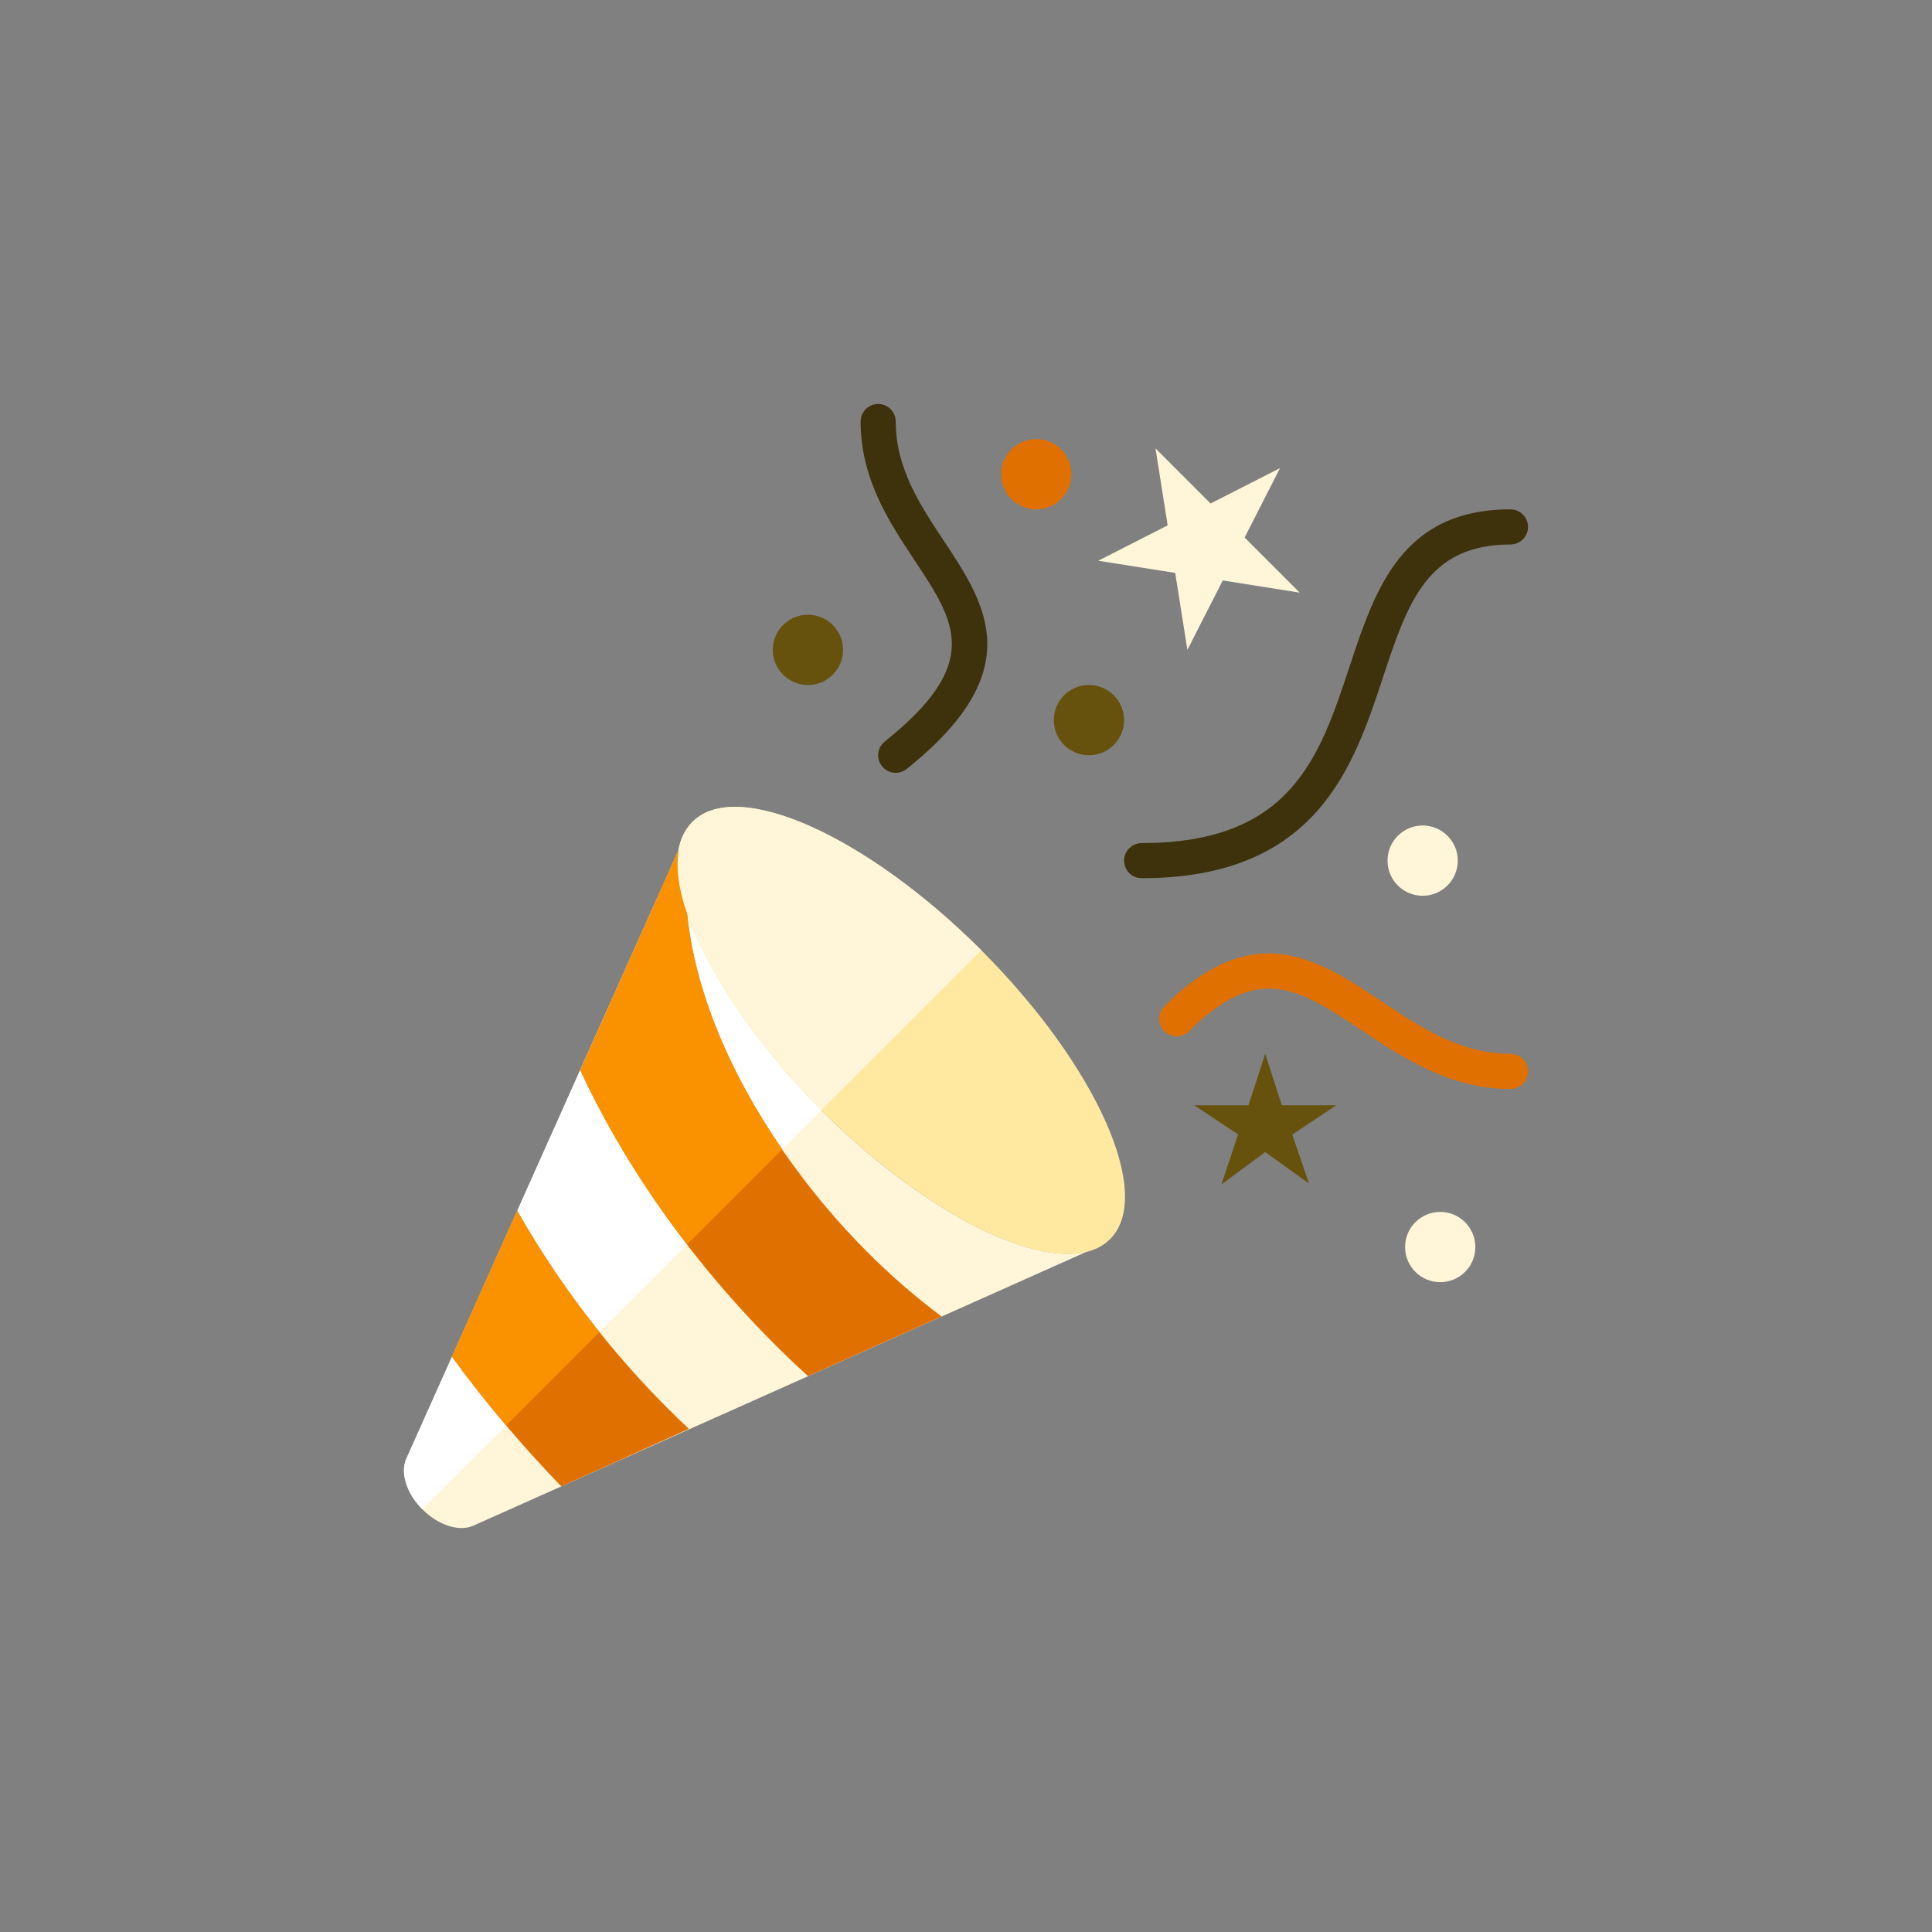 <?xml version="1.0" encoding="iso-8859-1"?>
<!-- Generator: Adobe Illustrator 17.1.0, SVG Export Plug-In . SVG Version: 6.00 Build 0)  -->
<!DOCTYPE svg PUBLIC "-//W3C//DTD SVG 1.0//EN" "http://www.w3.org/TR/2001/REC-SVG-20010904/DTD/svg10.dtd">
<svg version="1.0" xmlns="http://www.w3.org/2000/svg" xmlns:xlink="http://www.w3.org/1999/xlink" x="0px" y="0px" width="110px"
	 height="110px" viewBox="0 0 110 110" style="enable-background:new 0 0 110 110;" xml:space="preserve">
<rect x="0" y="0" width="110" height="110" fill="#808080" stroke="none"/>
<g id="Artboard" style="display:none;">
	<rect x="-559" y="-29" style="display:inline;fill:#808080;" width="1331" height="306"/>
</g>
<g id="R-Multicolor" style="display:none;">
	<circle style="display:inline;fill:#FABC3D;" cx="55" cy="55" r="55"/>
	<g style="display:inline;">
		<g>
			<g>
				<path style="fill:#F0F1F1;" d="M23.138,83.047c0.207-0.462,12.791-28.593,15.514-34.68c-0.702,3.651,3.525,10.256,8.125,14.857
					c5.591,5.591,11.866,8.87,15.116,8.034c-5.634,2.522-34.503,15.411-34.939,15.605c-0.798,0.367-2.002-0.017-2.896-0.92
					C23.155,85.049,22.771,83.845,23.138,83.047z"/>
			</g>
		</g>
		<g>
			<path style="fill:#FFFFFF;" d="M23.138,83.047c0.207-0.462,12.791-28.593,15.514-34.68c-0.701,3.648,3.517,10.244,8.112,14.844
				L24.045,85.928C23.152,85.037,22.773,83.841,23.138,83.047z"/>
		</g>
		<g>
			<g>
				<circle style="fill:#DF2C2C;" cx="46" cy="37" r="2"/>
			</g>
		</g>
		<g>
			<g>
				<circle style="fill:#F37A10;" cx="62" cy="41" r="2"/>
			</g>
		</g>
		<g>
			<g>
				<circle style="fill:#059BBF;" cx="81" cy="49" r="2"/>
			</g>
		</g>
		<g>
			<g>
				<circle style="fill:#FA5655;" cx="82" cy="71" r="2"/>
			</g>
		</g>
		<g>
			<g>
				<circle style="fill:#12B2A0;" cx="59" cy="27" r="2"/>
			</g>
		</g>
		<g>
			<g>
				<polygon style="fill:#FA5655;" points="72.877,26.652 68.925,28.666 65.788,25.529 66.482,29.911 62.529,31.925 66.911,32.619 
					67.605,37 69.619,33.047 74,33.741 70.863,30.605 				"/>
			</g>
		</g>
		<g>
			<g>
				<polygon style="fill:#F37A10;" points="72.035,60 71.082,62.932 68,62.932 70.494,64.588 69.541,67.442 72.035,65.591 
					74.529,67.383 73.576,64.598 76.07,62.932 72.988,62.932 				"/>
			</g>
		</g>
		<g>
			<g>
				<path style="fill:#DF2C2C;" d="M65,50c9.961,0,12.055-6.333,13.737-11.421C80.138,34.345,81.244,31,86,31c0.552,0,1-0.448,1-1
					s-0.448-1-1-1c-6.201,0-7.706,4.551-9.161,8.951C75.13,43.119,73.516,48,65,48c-0.552,0-1,0.448-1,1S64.448,50,65,50z"/>
			</g>
		</g>
		<g>
			<g>
				<path style="fill:#059BBF;" d="M51.625,43.781c7.008-5.607,4.519-9.36,2.112-12.991C52.391,28.761,51,26.663,51,24
					c0-0.552-0.448-1-1-1s-1,0.448-1,1c0,3.266,1.631,5.725,3.07,7.896c2.34,3.528,3.886,5.86-1.695,10.324
					c-0.431,0.345-0.501,0.974-0.156,1.406C50.567,44.059,51.196,44.124,51.625,43.781z"/>
			</g>
		</g>
		<g>
			<g>
				<path style="fill:#12B2A0;" d="M86,62c0.552,0,1-0.448,1-1s-0.448-1-1-1c-2.858,0-5.139-1.521-7.345-2.992
					c-3.562-2.375-7.246-4.832-12.362,0.285c-0.391,0.39-0.391,1.024,0,1.414c0.39,0.391,1.024,0.391,1.414,0
					c3.957-3.956,6.296-2.396,9.838-0.035C79.885,60.232,82.536,62,86,62z"/>
			</g>
		</g>
		<g>
			<g>
				<path style="fill:#DF2C2C;" d="M39.221,81.352c-9.117,4.109,1.86-0.816-7.266,3.274c-2.222-2.305-4.326-4.776-6.222-7.38
					c1.062-2.374,2.356-5.268,3.716-8.307C32.074,73.57,35.412,77.783,39.221,81.352z"/>
			</g>
		</g>
		<g>
			<path style="fill:#FA5655;" d="M34.133,75.84l-5.316,5.317c-1.075-1.266-2.108-2.57-3.084-3.912
				c1.062-2.374,2.356-5.268,3.716-8.307C30.825,71.366,32.401,73.675,34.133,75.84z"/>
		</g>
		<g>
			<path style="fill:#E2E4E5;" d="M46.777,63.223c6.48,6.479,13.889,9.868,16.428,7.325c2.519-2.519-0.767-9.871-7.327-16.44
				c-6.569-6.56-13.919-9.835-16.439-7.327C36.506,49.711,41.398,57.844,46.777,63.223z"/>
		</g>
		<path style="fill:#DF2C2C;" d="M45.322,66.558c-3.574-4.837-5.737-9.946-6.194-14.51c-0.487-1.39-0.674-2.649-0.477-3.679
			l-5.611,12.563c1.406,3.037,3.227,6.089,5.41,9.045c2.272,3.074,4.83,5.892,7.555,8.375l7.602-3.396
			C50.593,72.705,47.736,69.839,45.322,66.558z"/>
		<g>
			<path style="fill:#F0F1F1;" d="M55.871,54.102l-9.107,9.107c-5.374-5.379-10.255-13.501-7.326-16.428
				C41.958,44.275,49.304,47.547,55.871,54.102z"/>
		</g>
		<path style="fill:#FA5655;" d="M38.651,48.369l-5.611,12.563c1.406,3.037,3.227,6.089,5.41,9.045
			c0.219,0.296,0.453,0.578,0.677,0.87l5.413-5.413c-3.102-4.503-4.994-9.18-5.416-13.395C38.64,50.652,38.454,49.396,38.651,48.369
			z"/>
	</g>
</g>
<g id="Multicolor" style="display:none;">
	<g style="display:inline;">
		<g>
			<g>
				<path style="fill:#F0F1F1;" d="M23.138,83.047c0.207-0.462,12.791-28.593,15.514-34.68c-0.702,3.651,3.525,10.256,8.125,14.857
					c5.591,5.591,11.866,8.87,15.116,8.034c-5.634,2.522-34.503,15.411-34.939,15.605c-0.798,0.367-2.002-0.017-2.896-0.92
					C23.155,85.049,22.771,83.845,23.138,83.047z"/>
			</g>
		</g>
		<g>
			<path style="fill:#FFFFFF;" d="M23.138,83.047c0.207-0.462,12.791-28.593,15.514-34.68c-0.701,3.648,3.517,10.244,8.112,14.844
				L24.045,85.928C23.152,85.037,22.773,83.841,23.138,83.047z"/>
		</g>
		<g>
			<g>
				<circle style="fill:#DF2C2C;" cx="46" cy="37" r="2"/>
			</g>
		</g>
		<g>
			<g>
				<circle style="fill:#F37A10;" cx="62" cy="41" r="2"/>
			</g>
		</g>
		<g>
			<g>
				<circle style="fill:#059BBF;" cx="81" cy="49" r="2"/>
			</g>
		</g>
		<g>
			<g>
				<circle style="fill:#FA5655;" cx="82" cy="71" r="2"/>
			</g>
		</g>
		<g>
			<g>
				<circle style="fill:#12B2A0;" cx="59" cy="27" r="2"/>
			</g>
		</g>
		<g>
			<g>
				<polygon style="fill:#FA5655;" points="72.877,26.652 68.925,28.666 65.788,25.529 66.482,29.911 62.529,31.925 66.911,32.619 
					67.605,37 69.619,33.047 74,33.741 70.863,30.605 				"/>
			</g>
		</g>
		<g>
			<g>
				<polygon style="fill:#F37A10;" points="72.035,60 71.082,62.932 68,62.932 70.494,64.588 69.541,67.442 72.035,65.591 
					74.529,67.383 73.576,64.598 76.07,62.932 72.988,62.932 				"/>
			</g>
		</g>
		<g>
			<g>
				<path style="fill:#DF2C2C;" d="M65,50c9.961,0,12.055-6.333,13.737-11.421C80.138,34.345,81.244,31,86,31c0.552,0,1-0.448,1-1
					s-0.448-1-1-1c-6.201,0-7.706,4.551-9.161,8.951C75.13,43.119,73.516,48,65,48c-0.552,0-1,0.448-1,1S64.448,50,65,50z"/>
			</g>
		</g>
		<g>
			<g>
				<path style="fill:#059BBF;" d="M51.625,43.781c7.008-5.607,4.519-9.36,2.112-12.991C52.391,28.761,51,26.663,51,24
					c0-0.552-0.448-1-1-1s-1,0.448-1,1c0,3.266,1.631,5.725,3.07,7.896c2.34,3.528,3.886,5.86-1.695,10.324
					c-0.431,0.345-0.501,0.974-0.156,1.406C50.567,44.059,51.196,44.124,51.625,43.781z"/>
			</g>
		</g>
		<g>
			<g>
				<path style="fill:#12B2A0;" d="M86,62c0.552,0,1-0.448,1-1s-0.448-1-1-1c-2.858,0-5.139-1.521-7.345-2.992
					c-3.562-2.375-7.246-4.832-12.362,0.285c-0.391,0.39-0.391,1.024,0,1.414c0.39,0.391,1.024,0.391,1.414,0
					c3.957-3.956,6.296-2.396,9.838-0.035C79.885,60.232,82.536,62,86,62z"/>
			</g>
		</g>
		<g>
			<g>
				<path style="fill:#DF2C2C;" d="M39.221,81.352c-9.117,4.109,1.86-0.816-7.266,3.274c-2.222-2.305-4.326-4.776-6.222-7.38
					c1.062-2.374,2.356-5.268,3.716-8.307C32.074,73.57,35.412,77.783,39.221,81.352z"/>
			</g>
		</g>
		<g>
			<path style="fill:#FA5655;" d="M34.133,75.84l-5.316,5.317c-1.075-1.266-2.108-2.57-3.084-3.912
				c1.062-2.374,2.356-5.268,3.716-8.307C30.825,71.366,32.401,73.675,34.133,75.84z"/>
		</g>
		<g>
			<path style="fill:#E2E4E5;" d="M46.777,63.223c6.48,6.479,13.889,9.868,16.428,7.325c2.519-2.519-0.767-9.871-7.327-16.44
				c-6.569-6.56-13.919-9.835-16.439-7.327C36.506,49.711,41.398,57.844,46.777,63.223z"/>
		</g>
		<path style="fill:#DF2C2C;" d="M45.322,66.558c-3.574-4.837-5.737-9.946-6.194-14.51c-0.487-1.39-0.674-2.649-0.477-3.679
			l-5.611,12.563c1.406,3.037,3.227,6.089,5.41,9.045c2.272,3.074,4.83,5.892,7.555,8.375l7.602-3.396
			C50.593,72.705,47.736,69.839,45.322,66.558z"/>
		<g>
			<path style="fill:#F0F1F1;" d="M55.871,54.102l-9.107,9.107c-5.374-5.379-10.255-13.501-7.326-16.428
				C41.958,44.275,49.304,47.547,55.871,54.102z"/>
		</g>
		<path style="fill:#FA5655;" d="M38.651,48.369l-5.611,12.563c1.406,3.037,3.227,6.089,5.41,9.045
			c0.219,0.296,0.453,0.578,0.677,0.87l5.413-5.413c-3.102-4.503-4.994-9.18-5.416-13.395C38.64,50.652,38.454,49.396,38.651,48.369
			z"/>
	</g>
</g>
<g id="Blue" style="display:none;">
	<g style="display:inline;">
		<g>
			<g>
				<path style="fill:#E1F5FA;" d="M23.138,83.048c0.207-0.462,12.791-28.594,15.514-34.681c-0.702,3.651,3.525,10.256,8.125,14.857
					c5.591,5.591,11.866,8.87,15.116,8.034c-5.634,2.521-34.503,15.41-34.939,15.605c-0.798,0.366-2.002-0.018-2.896-0.92
					C23.155,85.05,22.772,83.846,23.138,83.048z"/>
			</g>
		</g>
		<g>
			<path style="fill:#FFFFFF;" d="M23.138,83.048c0.207-0.462,12.791-28.593,15.514-34.681c-0.701,3.648,3.517,10.244,8.112,14.844
				L24.045,85.93C23.152,85.037,22.773,83.842,23.138,83.048z"/>
		</g>
		<g>
			<g>
				<circle style="fill:#0F6175;" cx="46" cy="37.001" r="2"/>
			</g>
		</g>
		<g>
			<g>
				<circle style="fill:#0F6175;" cx="62" cy="41.001" r="2"/>
			</g>
		</g>
		<g>
			<g>
				<circle style="fill:#E1F5FA;" cx="81" cy="49.001" r="2"/>
			</g>
		</g>
		<g>
			<g>
				<circle style="fill:#E1F5FA;" cx="82" cy="71.001" r="2"/>
			</g>
		</g>
		<g>
			<g>
				<circle style="fill:#0081A1;" cx="59" cy="27.001" r="2"/>
			</g>
		</g>
		<g>
			<g>
				<polygon style="fill:#E1F5FA;" points="72.877,26.653 68.925,28.667 65.788,25.53 66.482,29.912 62.529,31.926 66.911,32.619 
					67.605,37.001 69.619,33.049 74,33.742 70.863,30.606 				"/>
			</g>
		</g>
		<g>
			<g>
				<polygon style="fill:#0F6175;" points="72.035,60.001 71.083,62.933 68,62.933 70.494,64.589 69.541,67.443 72.035,65.592 
					74.529,67.385 73.576,64.599 76.07,62.933 72.987,62.933 				"/>
			</g>
		</g>
		<g>
			<g>
				<path style="fill:#0C333D;" d="M65,50.001c9.961,0,12.055-6.333,13.737-11.421c1.4-4.234,2.506-7.579,7.263-7.579
					c0.552,0,1-0.448,1-1s-0.448-1-1-1c-6.201,0-7.706,4.551-9.162,8.951C75.129,43.12,73.516,48.001,65,48.001
					c-0.552,0-1,0.448-1,1S64.448,50.001,65,50.001z"/>
			</g>
		</g>
		<g>
			<g>
				<path style="fill:#0C333D;" d="M51.625,43.781c7.008-5.606,4.519-9.359,2.112-12.99C52.391,28.762,51,26.664,51,24.001
					c0-0.552-0.448-1-1-1s-1,0.448-1,1c0,3.267,1.631,5.726,3.07,7.896c2.34,3.528,3.886,5.859-1.695,10.324
					c-0.431,0.345-0.501,0.974-0.156,1.405C50.566,44.06,51.196,44.125,51.625,43.781z"/>
			</g>
		</g>
		<g>
			<g>
				<path style="fill:#0081A1;" d="M86,62.001c0.552,0,1-0.448,1-1s-0.448-1-1-1c-2.858,0-5.139-1.521-7.345-2.991
					c-3.562-2.375-7.246-4.832-12.362,0.284c-0.39,0.391-0.39,1.023,0,1.414c0.391,0.391,1.024,0.391,1.414,0
					c3.957-3.956,6.297-2.396,9.839-0.035C79.885,60.232,82.536,62.001,86,62.001z"/>
			</g>
		</g>
		<g>
			<g>
				<path style="fill:#0081A1;" d="M39.221,81.353c-9.117,4.109,1.859-0.815-7.266,3.274c-2.222-2.307-4.326-4.776-6.222-7.381
					c1.062-2.375,2.356-5.268,3.716-8.307C32.074,73.571,35.412,77.785,39.221,81.353z"/>
			</g>
		</g>
		<g>
			<path style="fill:#009FC7;" d="M34.133,75.841l-5.316,5.317c-1.075-1.267-2.108-2.57-3.084-3.912
				c1.062-2.375,2.356-5.269,3.716-8.307C30.825,71.367,32.4,73.676,34.133,75.841z"/>
		</g>
		<g>
			<path style="fill:#BBE7F2;" d="M46.777,63.224c6.48,6.479,13.889,9.868,16.428,7.325c2.519-2.519-0.767-9.87-7.327-16.439
				c-6.569-6.56-13.918-9.834-16.439-7.327C36.506,49.712,41.398,57.846,46.777,63.224z"/>
		</g>
		<path style="fill:#0081A1;" d="M45.322,66.559c-3.574-4.837-5.737-9.945-6.194-14.51c-0.487-1.39-0.674-2.649-0.476-3.679
			l-5.611,12.562c1.406,3.037,3.227,6.089,5.41,9.045c2.273,3.074,4.83,5.893,7.555,8.375l7.602-3.396
			C50.593,72.706,47.736,69.84,45.322,66.559z"/>
		<g>
			<path style="fill:#E1F5FA;" d="M55.871,54.104l-9.107,9.107c-5.374-5.379-10.255-13.502-7.326-16.429
				C41.958,44.275,49.304,47.548,55.871,54.104z"/>
		</g>
		<path style="fill:#009FC7;" d="M38.651,48.37l-5.611,12.562c1.406,3.037,3.227,6.089,5.41,9.045
			c0.219,0.296,0.453,0.578,0.677,0.87l5.413-5.413c-3.102-4.502-4.994-9.181-5.416-13.394C38.64,50.653,38.454,49.398,38.651,48.37
			z"/>
	</g>
</g>
<g id="R-Blue" style="display:none;">
	<circle style="display:inline;fill:#81D2EB;" cx="55.125" cy="55" r="55"/>
	<g style="display:inline;">
		<g>
			<g>
				<path style="fill:#E1F5FA;" d="M23.263,83.047c0.207-0.462,12.791-28.594,15.514-34.681c-0.702,3.651,3.525,10.256,8.125,14.857
					c5.591,5.591,11.866,8.87,15.116,8.034c-5.634,2.521-34.503,15.41-34.939,15.605c-0.798,0.366-2.002-0.018-2.896-0.92
					C23.28,85.049,22.897,83.845,23.263,83.047z"/>
			</g>
		</g>
		<g>
			<path style="fill:#FFFFFF;" d="M23.263,83.047c0.207-0.462,12.791-28.593,15.514-34.681c-0.701,3.648,3.517,10.244,8.112,14.844
				L24.171,85.929C23.278,85.036,22.899,83.841,23.263,83.047z"/>
		</g>
		<g>
			<g>
				<circle style="fill:#0F6175;" cx="46.125" cy="37" r="2"/>
			</g>
		</g>
		<g>
			<g>
				<circle style="fill:#0F6175;" cx="62.125" cy="41" r="2"/>
			</g>
		</g>
		<g>
			<g>
				<circle style="fill:#E1F5FA;" cx="81.125" cy="49" r="2"/>
			</g>
		</g>
		<g>
			<g>
				<circle style="fill:#E1F5FA;" cx="82.125" cy="71" r="2"/>
			</g>
		</g>
		<g>
			<g>
				<circle style="fill:#0081A1;" cx="59.125" cy="27" r="2"/>
			</g>
		</g>
		<g>
			<g>
				<polygon style="fill:#E1F5FA;" points="73.003,26.652 69.05,28.666 65.913,25.529 66.607,29.911 62.655,31.925 67.036,32.618 
					67.73,37 69.744,33.048 74.125,33.741 70.989,30.604 				"/>
			</g>
		</g>
		<g>
			<g>
				<polygon style="fill:#0F6175;" points="72.16,60 71.208,62.932 68.125,62.932 70.619,64.588 69.666,67.442 72.16,65.591 
					74.654,67.384 73.702,64.598 76.196,62.932 73.113,62.932 				"/>
			</g>
		</g>
		<g>
			<g>
				<path style="fill:#0C333D;" d="M65.125,50c9.961,0,12.055-6.333,13.737-11.421c1.4-4.234,2.506-7.579,7.263-7.579
					c0.552,0,1-0.448,1-1s-0.448-1-1-1c-6.201,0-7.707,4.551-9.162,8.951C75.255,43.119,73.641,48,65.125,48c-0.552,0-1,0.448-1,1
					S64.573,50,65.125,50z"/>
			</g>
		</g>
		<g>
			<g>
				<path style="fill:#0C333D;" d="M51.75,43.78c7.008-5.606,4.519-9.359,2.112-12.99c-1.346-2.029-2.737-4.127-2.737-6.79
					c0-0.552-0.448-1-1-1s-1,0.448-1,1c0,3.267,1.631,5.726,3.07,7.896c2.34,3.528,3.886,5.859-1.695,10.324
					c-0.431,0.345-0.501,0.974-0.156,1.405C50.692,44.059,51.322,44.124,51.75,43.78z"/>
			</g>
		</g>
		<g>
			<g>
				<path style="fill:#0081A1;" d="M86.125,62c0.552,0,1-0.448,1-1s-0.448-1-1-1c-2.858,0-5.139-1.521-7.345-2.991
					c-3.562-2.375-7.246-4.832-12.362,0.284c-0.39,0.391-0.39,1.023,0,1.414c0.391,0.391,1.024,0.391,1.414,0
					c3.957-3.956,6.297-2.396,9.839-0.035C80.01,60.231,82.662,62,86.125,62z"/>
			</g>
		</g>
		<g>
			<g>
				<path style="fill:#0081A1;" d="M39.346,81.352c-9.117,4.109,1.859-0.815-7.266,3.274c-2.222-2.307-4.326-4.776-6.222-7.381
					c1.062-2.375,2.356-5.268,3.716-8.307C32.199,73.57,35.537,77.784,39.346,81.352z"/>
			</g>
		</g>
		<g>
			<path style="fill:#009FC7;" d="M34.259,75.84l-5.316,5.317c-1.075-1.267-2.108-2.57-3.084-3.912
				c1.062-2.375,2.356-5.269,3.716-8.307C30.95,71.366,32.526,73.675,34.259,75.84z"/>
		</g>
		<g>
			<path style="fill:#BBE7F2;" d="M46.902,63.223c6.48,6.479,13.889,9.868,16.428,7.325c2.52-2.519-0.767-9.87-7.327-16.439
				c-6.569-6.56-13.918-9.834-16.439-7.327C36.632,49.711,41.523,57.845,46.902,63.223z"/>
		</g>
		<path style="fill:#0081A1;" d="M45.447,66.558c-3.574-4.837-5.737-9.945-6.194-14.51c-0.487-1.39-0.674-2.649-0.476-3.679
			l-5.611,12.562c1.406,3.037,3.227,6.089,5.41,9.045c2.273,3.074,4.83,5.893,7.555,8.375l7.602-3.396
			C50.719,72.705,47.861,69.839,45.447,66.558z"/>
		<g>
			<path style="fill:#E1F5FA;" d="M55.997,54.103l-9.107,9.107c-5.374-5.379-10.255-13.502-7.326-16.429
				C42.083,44.274,49.429,47.547,55.997,54.103z"/>
		</g>
		<path style="fill:#009FC7;" d="M38.777,48.369l-5.611,12.562c1.406,3.037,3.227,6.089,5.41,9.045
			c0.219,0.296,0.453,0.578,0.677,0.87l5.413-5.413c-3.102-4.502-4.994-9.181-5.416-13.395
			C38.766,50.652,38.58,49.396,38.777,48.369z"/>
	</g>
</g>
<g id="Green" style="display:none;">
	<g style="display:inline;">
		<g>
			<g>
				<path style="fill:#D7FCF9;" d="M23.138,83.048c0.207-0.462,12.791-28.594,15.514-34.681c-0.702,3.651,3.525,10.256,8.125,14.857
					c5.591,5.591,11.866,8.87,15.116,8.034c-5.634,2.522-34.503,15.41-34.939,15.605c-0.798,0.366-2.002-0.018-2.896-0.92
					C23.155,85.05,22.772,83.846,23.138,83.048z"/>
			</g>
		</g>
		<g>
			<path style="fill:#FFFFFF;" d="M23.138,83.048c0.207-0.462,12.791-28.593,15.514-34.681c-0.701,3.648,3.517,10.244,8.112,14.844
				L24.045,85.93C23.152,85.037,22.773,83.842,23.138,83.048z"/>
		</g>
		<g>
			<g>
				<circle style="fill:#14635B;" cx="46" cy="37.001" r="2"/>
			</g>
		</g>
		<g>
			<g>
				<circle style="fill:#14635B;" cx="62" cy="41.001" r="2"/>
			</g>
		</g>
		<g>
			<g>
				<circle style="fill:#D7FCF9;" cx="81" cy="49.001" r="2"/>
			</g>
		</g>
		<g>
			<g>
				<circle style="fill:#D7FCF9;" cx="82" cy="71.001" r="2"/>
			</g>
		</g>
		<g>
			<g>
				<circle style="fill:#009687;" cx="59" cy="27.001" r="2"/>
			</g>
		</g>
		<g>
			<g>
				<polygon style="fill:#D7FCF9;" points="72.877,26.653 68.925,28.667 65.788,25.53 66.482,29.912 62.529,31.926 66.911,32.619 
					67.605,37.001 69.619,33.049 74,33.742 70.863,30.606 				"/>
			</g>
		</g>
		<g>
			<g>
				<polygon style="fill:#14635B;" points="72.035,60.001 71.083,62.933 68,62.933 70.494,64.589 69.541,67.443 72.035,65.592 
					74.529,67.385 73.576,64.599 76.07,62.933 72.987,62.933 				"/>
			</g>
		</g>
		<g>
			<g>
				<path style="fill:#0A3631;" d="M65,50.001c9.961,0,12.055-6.333,13.737-11.421c1.4-4.234,2.506-7.579,7.263-7.579
					c0.552,0,1-0.448,1-1s-0.448-1-1-1c-6.201,0-7.706,4.551-9.162,8.951C75.129,43.12,73.516,48.001,65,48.001
					c-0.552,0-1,0.448-1,1S64.448,50.001,65,50.001z"/>
			</g>
		</g>
		<g>
			<g>
				<path style="fill:#0A3631;" d="M51.625,43.781c7.008-5.606,4.519-9.359,2.112-12.99C52.391,28.762,51,26.664,51,24.001
					c0-0.552-0.448-1-1-1s-1,0.448-1,1c0,3.267,1.631,5.726,3.07,7.896c2.34,3.528,3.886,5.859-1.695,10.324
					c-0.431,0.345-0.501,0.974-0.156,1.405C50.566,44.06,51.196,44.125,51.625,43.781z"/>
			</g>
		</g>
		<g>
			<g>
				<path style="fill:#009687;" d="M86,62.001c0.552,0,1-0.448,1-1s-0.448-1-1-1c-2.858,0-5.139-1.52-7.345-2.991
					c-3.562-2.375-7.246-4.832-12.362,0.284c-0.39,0.391-0.39,1.023,0,1.414c0.391,0.391,1.024,0.391,1.414,0
					c3.957-3.956,6.297-2.396,9.839-0.035C79.885,60.232,82.536,62.001,86,62.001z"/>
			</g>
		</g>
		<g>
			<g>
				<path style="fill:#009687;" d="M39.221,81.353c-9.117,4.109,1.859-0.815-7.266,3.274c-2.222-2.307-4.326-4.776-6.222-7.381
					c1.062-2.375,2.356-5.268,3.716-8.307C32.074,73.571,35.412,77.785,39.221,81.353z"/>
			</g>
		</g>
		<g>
			<path style="fill:#00B8A5;" d="M34.133,75.841l-5.316,5.317c-1.075-1.267-2.108-2.57-3.084-3.912
				c1.062-2.375,2.356-5.269,3.716-8.307C30.825,71.367,32.4,73.676,34.133,75.841z"/>
		</g>
		<g>
			<path style="fill:#AAF0E9;" d="M46.777,63.224c6.48,6.479,13.889,9.868,16.428,7.325c2.519-2.519-0.767-9.87-7.327-16.44
				c-6.569-6.56-13.918-9.834-16.439-7.327C36.506,49.712,41.398,57.846,46.777,63.224z"/>
		</g>
		<path style="fill:#009687;" d="M45.322,66.559c-3.574-4.837-5.737-9.945-6.194-14.51c-0.487-1.39-0.674-2.649-0.476-3.679
			l-5.611,12.562c1.406,3.037,3.227,6.089,5.41,9.045c2.273,3.074,4.83,5.893,7.555,8.375l7.602-3.397
			C50.593,72.706,47.736,69.84,45.322,66.559z"/>
		<g>
			<path style="fill:#D7FCF9;" d="M55.871,54.104l-9.107,9.107c-5.374-5.379-10.255-13.502-7.326-16.429
				C41.958,44.275,49.304,47.548,55.871,54.104z"/>
		</g>
		<path style="fill:#00B8A5;" d="M38.651,48.37l-5.611,12.562c1.406,3.037,3.227,6.089,5.41,9.045
			c0.219,0.296,0.453,0.578,0.677,0.87l5.413-5.413c-3.102-4.502-4.994-9.181-5.416-13.395C38.64,50.653,38.454,49.397,38.651,48.37
			z"/>
	</g>
</g>
<g id="R-Green" style="display:none;">
	<circle style="display:inline;fill:#77E0C4;" cx="55.125" cy="55" r="55"/>
	<g style="display:inline;">
		<g>
			<g>
				<path style="fill:#D7FCF9;" d="M23.263,83.047c0.207-0.462,12.791-28.594,15.514-34.681c-0.702,3.651,3.525,10.256,8.125,14.856
					c5.591,5.591,11.866,8.87,15.116,8.034c-5.634,2.522-34.503,15.41-34.939,15.605c-0.798,0.366-2.002-0.018-2.896-0.92
					C23.28,85.049,22.897,83.845,23.263,83.047z"/>
			</g>
		</g>
		<g>
			<path style="fill:#FFFFFF;" d="M23.263,83.047c0.207-0.462,12.791-28.593,15.514-34.681c-0.701,3.647,3.517,10.244,8.112,14.844
				L24.171,85.929C23.278,85.036,22.899,83.841,23.263,83.047z"/>
		</g>
		<g>
			<g>
				<circle style="fill:#14635B;" cx="46.125" cy="37" r="2"/>
			</g>
		</g>
		<g>
			<g>
				<circle style="fill:#14635B;" cx="62.125" cy="41" r="2"/>
			</g>
		</g>
		<g>
			<g>
				<circle style="fill:#D7FCF9;" cx="81.125" cy="49" r="2"/>
			</g>
		</g>
		<g>
			<g>
				<circle style="fill:#D7FCF9;" cx="82.125" cy="71" r="2"/>
			</g>
		</g>
		<g>
			<g>
				<circle style="fill:#009687;" cx="59.125" cy="27" r="2"/>
			</g>
		</g>
		<g>
			<g>
				<polygon style="fill:#D7FCF9;" points="73.003,26.652 69.05,28.666 65.913,25.529 66.607,29.911 62.655,31.925 67.036,32.618 
					67.73,37 69.744,33.048 74.126,33.741 70.989,30.604 				"/>
			</g>
		</g>
		<g>
			<g>
				<polygon style="fill:#14635B;" points="72.16,60 71.208,62.932 68.126,62.932 70.619,64.588 69.666,67.442 72.16,65.591 
					74.654,67.384 73.702,64.598 76.196,62.932 73.113,62.932 				"/>
			</g>
		</g>
		<g>
			<g>
				<path style="fill:#0A3631;" d="M65.126,50c9.961,0,12.055-6.333,13.737-11.421c1.4-4.234,2.506-7.579,7.263-7.579
					c0.552,0,1-0.448,1-1s-0.448-1-1-1c-6.201,0-7.707,4.551-9.162,8.951C75.255,43.119,73.641,48,65.126,48c-0.552,0-1,0.448-1,1
					S64.573,50,65.126,50z"/>
			</g>
		</g>
		<g>
			<g>
				<path style="fill:#0A3631;" d="M51.75,43.78c7.008-5.606,4.519-9.359,2.112-12.99c-1.346-2.029-2.737-4.127-2.737-6.79
					c0-0.552-0.448-1-1-1s-1,0.448-1,1c0,3.267,1.631,5.726,3.07,7.896c2.34,3.528,3.886,5.859-1.695,10.324
					c-0.431,0.345-0.501,0.974-0.156,1.405C50.692,44.059,51.322,44.124,51.75,43.78z"/>
			</g>
		</g>
		<g>
			<g>
				<path style="fill:#009687;" d="M86.126,62c0.552,0,1-0.448,1-1s-0.448-1-1-1c-2.858,0-5.139-1.521-7.345-2.991
					c-3.562-2.375-7.246-4.832-12.362,0.284c-0.39,0.391-0.39,1.023,0,1.414c0.391,0.391,1.024,0.391,1.414,0
					c3.957-3.956,6.297-2.396,9.839-0.035C80.01,60.231,82.662,62,86.126,62z"/>
			</g>
		</g>
		<g>
			<g>
				<path style="fill:#009687;" d="M39.346,81.352c-9.117,4.109,1.859-0.816-7.266,3.274c-2.222-2.307-4.326-4.776-6.222-7.381
					c1.062-2.375,2.356-5.268,3.716-8.307C32.199,73.57,35.537,77.784,39.346,81.352z"/>
			</g>
		</g>
		<g>
			<path style="fill:#00B8A5;" d="M34.259,75.84l-5.316,5.317c-1.075-1.267-2.108-2.57-3.084-3.912
				c1.062-2.375,2.356-5.269,3.716-8.307C30.95,71.366,32.526,73.675,34.259,75.84z"/>
		</g>
		<g>
			<path style="fill:#AAF0E9;" d="M46.902,63.223c6.48,6.479,13.889,9.868,16.428,7.325c2.52-2.519-0.767-9.87-7.327-16.44
				c-6.569-6.56-13.918-9.834-16.439-7.327C36.632,49.711,41.523,57.845,46.902,63.223z"/>
		</g>
		<path style="fill:#009687;" d="M45.447,66.558c-3.574-4.837-5.737-9.945-6.194-14.51c-0.487-1.39-0.674-2.649-0.476-3.679
			l-5.611,12.562c1.406,3.037,3.227,6.089,5.41,9.045c2.273,3.074,4.83,5.893,7.555,8.375l7.602-3.397
			C50.719,72.705,47.861,69.839,45.447,66.558z"/>
		<g>
			<path style="fill:#D7FCF9;" d="M55.997,54.103l-9.107,9.107c-5.374-5.379-10.255-13.502-7.326-16.429
				C42.083,44.274,49.429,47.547,55.997,54.103z"/>
		</g>
		<path style="fill:#00B8A5;" d="M38.777,48.369l-5.611,12.562c1.406,3.037,3.227,6.089,5.41,9.045
			c0.219,0.296,0.453,0.578,0.677,0.87l5.413-5.413c-3.102-4.502-4.994-9.181-5.416-13.395
			C38.766,50.652,38.58,49.396,38.777,48.369z"/>
	</g>
</g>
<g id="Red" style="display:none;">
	<g style="display:inline;">
		<g>
			<g>
				<path style="fill:#FFEFED;" d="M23.138,83.048c0.207-0.462,12.791-28.594,15.514-34.681c-0.702,3.651,3.525,10.256,8.125,14.856
					c5.591,5.591,11.866,8.87,15.116,8.034c-5.634,2.521-34.503,15.41-34.939,15.605c-0.798,0.366-2.002-0.018-2.896-0.92
					C23.155,85.05,22.771,83.846,23.138,83.048z"/>
			</g>
		</g>
		<g>
			<path style="fill:#FFFFFF;" d="M23.138,83.048c0.207-0.462,12.791-28.593,15.514-34.681c-0.701,3.647,3.517,10.244,8.112,14.844
				L24.045,85.93C23.152,85.037,22.773,83.842,23.138,83.048z"/>
		</g>
		<g>
			<g>
				<circle style="fill:#7D261E;" cx="46" cy="37.001" r="2"/>
			</g>
		</g>
		<g>
			<g>
				<circle style="fill:#7D261E;" cx="62" cy="41.001" r="2"/>
			</g>
		</g>
		<g>
			<g>
				<circle style="fill:#FFEFED;" cx="81" cy="49.001" r="2"/>
			</g>
		</g>
		<g>
			<g>
				<circle style="fill:#FFEFED;" cx="82" cy="71.001" r="2"/>
			</g>
		</g>
		<g>
			<g>
				<circle style="fill:#C23023;" cx="59" cy="27.001" r="2"/>
			</g>
		</g>
		<g>
			<g>
				<polygon style="fill:#FFEFED;" points="72.877,26.653 68.925,28.667 65.788,25.53 66.482,29.912 62.529,31.926 66.911,32.619 
					67.605,37.001 69.619,33.049 74,33.742 70.863,30.605 				"/>
			</g>
		</g>
		<g>
			<g>
				<polygon style="fill:#7D261E;" points="72.035,60.001 71.082,62.933 68,62.933 70.494,64.589 69.541,67.443 72.035,65.592 
					74.529,67.385 73.576,64.599 76.07,62.933 72.987,62.933 				"/>
			</g>
		</g>
		<g>
			<g>
				<path style="fill:#4A1410;" d="M65,50.001c9.961,0,12.055-6.333,13.737-11.421c1.4-4.234,2.506-7.579,7.263-7.579
					c0.552,0,1-0.448,1-1s-0.448-1-1-1c-6.201,0-7.707,4.551-9.162,8.951C75.129,43.12,73.516,48.001,65,48.001
					c-0.552,0-1,0.448-1,1S64.448,50.001,65,50.001z"/>
			</g>
		</g>
		<g>
			<g>
				<path style="fill:#4A1410;" d="M51.625,43.781c7.008-5.606,4.519-9.359,2.112-12.99C52.391,28.762,51,26.664,51,24.001
					c0-0.552-0.448-1-1-1c-0.552,0-1,0.448-1,1c0,3.267,1.631,5.726,3.07,7.896c2.34,3.528,3.886,5.859-1.695,10.324
					c-0.431,0.345-0.502,0.974-0.156,1.405C50.566,44.06,51.196,44.125,51.625,43.781z"/>
			</g>
		</g>
		<g>
			<g>
				<path style="fill:#C23023;" d="M86,62.001c0.552,0,1-0.448,1-1s-0.448-1-1-1c-2.858,0-5.139-1.521-7.345-2.991
					c-3.562-2.375-7.246-4.832-12.362,0.284c-0.39,0.391-0.39,1.023,0,1.414c0.391,0.391,1.024,0.391,1.414,0
					c3.957-3.956,6.297-2.396,9.839-0.035C79.885,60.232,82.536,62.001,86,62.001z"/>
			</g>
		</g>
		<g>
			<g>
				<path style="fill:#C23023;" d="M39.221,81.353c-9.117,4.109,1.859-0.815-7.266,3.274c-2.222-2.307-4.326-4.776-6.222-7.381
					c1.062-2.375,2.356-5.268,3.716-8.307C32.074,73.571,35.412,77.785,39.221,81.353z"/>
			</g>
		</g>
		<g>
			<path style="fill:#E54B44;" d="M34.133,75.841l-5.316,5.317c-1.075-1.267-2.108-2.57-3.084-3.912
				c1.062-2.375,2.356-5.269,3.716-8.307C30.825,71.367,32.4,73.676,34.133,75.841z"/>
		</g>
		<g>
			<path style="fill:#FFD7D4;" d="M46.777,63.224c6.48,6.479,13.889,9.868,16.428,7.325c2.519-2.519-0.767-9.87-7.327-16.439
				c-6.569-6.56-13.918-9.834-16.439-7.327C36.506,49.712,41.398,57.846,46.777,63.224z"/>
		</g>
		<path style="fill:#C23023;" d="M45.322,66.559c-3.574-4.837-5.737-9.945-6.194-14.51c-0.487-1.39-0.674-2.649-0.476-3.679
			l-5.611,12.562c1.406,3.037,3.227,6.089,5.41,9.045c2.272,3.074,4.83,5.893,7.555,8.375l7.602-3.396
			C50.593,72.706,47.736,69.84,45.322,66.559z"/>
		<g>
			<path style="fill:#FFEFED;" d="M55.871,54.104l-9.107,9.107c-5.374-5.379-10.255-13.502-7.326-16.429
				C41.958,44.275,49.304,47.548,55.871,54.104z"/>
		</g>
		<path style="fill:#E54B44;" d="M38.651,48.37l-5.611,12.562c1.406,3.037,3.227,6.089,5.41,9.045
			c0.219,0.296,0.453,0.578,0.677,0.87l5.413-5.413c-3.102-4.502-4.994-9.181-5.416-13.395C38.64,50.653,38.454,49.397,38.651,48.37
			z"/>
	</g>
</g>
<g id="R-Red" style="display:none;">
	<circle style="display:inline;fill:#FABBAF;" cx="55.125" cy="55" r="55"/>
	<g style="display:inline;">
		<g>
			<g>
				<path style="fill:#FFEFED;" d="M23.263,83.047c0.207-0.462,12.791-28.594,15.514-34.681c-0.702,3.651,3.525,10.256,8.125,14.856
					c5.591,5.591,11.866,8.87,15.116,8.034c-5.634,2.522-34.503,15.41-34.939,15.605c-0.798,0.366-2.002-0.018-2.896-0.92
					C23.28,85.049,22.897,83.845,23.263,83.047z"/>
			</g>
		</g>
		<g>
			<path style="fill:#FFFFFF;" d="M23.263,83.047c0.207-0.462,12.791-28.593,15.514-34.681c-0.701,3.647,3.517,10.244,8.112,14.844
				L24.171,85.929C23.278,85.036,22.899,83.841,23.263,83.047z"/>
		</g>
		<g>
			<g>
				<circle style="fill:#7D261E;" cx="46.125" cy="37" r="2"/>
			</g>
		</g>
		<g>
			<g>
				<circle style="fill:#7D261E;" cx="62.125" cy="41" r="2"/>
			</g>
		</g>
		<g>
			<g>
				<circle style="fill:#FFEFED;" cx="81.125" cy="49" r="2"/>
			</g>
		</g>
		<g>
			<g>
				<circle style="fill:#FFEFED;" cx="82.125" cy="71" r="2"/>
			</g>
		</g>
		<g>
			<g>
				<circle style="fill:#C23023;" cx="59.125" cy="27" r="2"/>
			</g>
		</g>
		<g>
			<g>
				<polygon style="fill:#FFEFED;" points="73.003,26.652 69.05,28.666 65.913,25.529 66.607,29.911 62.655,31.925 67.036,32.618 
					67.731,37 69.744,33.048 74.126,33.741 70.989,30.604 				"/>
			</g>
		</g>
		<g>
			<g>
				<polygon style="fill:#7D261E;" points="72.16,60 71.208,62.932 68.126,62.932 70.619,64.588 69.667,67.442 72.16,65.591 
					74.654,67.384 73.702,64.598 76.196,62.932 73.113,62.932 				"/>
			</g>
		</g>
		<g>
			<g>
				<path style="fill:#4A1410;" d="M65.126,50c9.961,0,12.055-6.333,13.737-11.421c1.4-4.234,2.506-7.579,7.263-7.579
					c0.552,0,1-0.448,1-1s-0.448-1-1-1c-6.201,0-7.706,4.551-9.162,8.951C75.255,43.119,73.641,48,65.126,48c-0.552,0-1,0.448-1,1
					S64.573,50,65.126,50z"/>
			</g>
		</g>
		<g>
			<g>
				<path style="fill:#4A1410;" d="M51.751,43.78c7.008-5.606,4.519-9.359,2.112-12.99c-1.346-2.029-2.737-4.127-2.737-6.79
					c0-0.552-0.448-1-1-1s-1,0.448-1,1c0,3.267,1.631,5.726,3.07,7.896c2.34,3.528,3.886,5.859-1.695,10.324
					c-0.431,0.345-0.501,0.974-0.156,1.405C50.692,44.059,51.322,44.124,51.751,43.78z"/>
			</g>
		</g>
		<g>
			<g>
				<path style="fill:#C23023;" d="M86.126,62c0.552,0,1-0.448,1-1s-0.448-1-1-1c-2.858,0-5.139-1.521-7.345-2.991
					c-3.562-2.375-7.246-4.832-12.362,0.284c-0.39,0.391-0.39,1.023,0,1.414c0.391,0.391,1.024,0.391,1.414,0
					c3.957-3.956,6.297-2.396,9.839-0.035C80.01,60.231,82.662,62,86.126,62z"/>
			</g>
		</g>
		<g>
			<g>
				<path style="fill:#C23023;" d="M39.346,81.352c-9.117,4.109,1.859-0.816-7.266,3.274c-2.222-2.307-4.326-4.776-6.222-7.381
					c1.062-2.375,2.356-5.268,3.716-8.307C32.199,73.57,35.537,77.784,39.346,81.352z"/>
			</g>
		</g>
		<g>
			<path style="fill:#E54B44;" d="M34.259,75.84l-5.316,5.317c-1.075-1.267-2.108-2.57-3.084-3.912
				c1.062-2.375,2.356-5.269,3.716-8.307C30.95,71.366,32.526,73.675,34.259,75.84z"/>
		</g>
		<g>
			<path style="fill:#FFD7D4;" d="M46.902,63.223c6.48,6.479,13.889,9.868,16.428,7.325c2.519-2.519-0.767-9.87-7.327-16.44
				c-6.569-6.56-13.918-9.834-16.439-7.327C36.632,49.711,41.523,57.845,46.902,63.223z"/>
		</g>
		<path style="fill:#C23023;" d="M45.447,66.558c-3.574-4.837-5.737-9.945-6.194-14.51c-0.487-1.39-0.674-2.649-0.476-3.679
			l-5.611,12.562c1.406,3.037,3.227,6.089,5.41,9.045c2.272,3.074,4.83,5.893,7.555,8.375l7.602-3.397
			C50.719,72.705,47.861,69.839,45.447,66.558z"/>
		<g>
			<path style="fill:#FFEFED;" d="M55.997,54.103l-9.107,9.107c-5.374-5.379-10.255-13.502-7.326-16.429
				C42.084,44.274,49.429,47.547,55.997,54.103z"/>
		</g>
		<path style="fill:#E54B44;" d="M38.777,48.369l-5.611,12.562c1.406,3.037,3.227,6.089,5.41,9.045
			c0.219,0.296,0.453,0.578,0.677,0.87l5.413-5.413c-3.102-4.502-4.994-9.181-5.416-13.395
			C38.766,50.652,38.58,49.396,38.777,48.369z"/>
	</g>
</g>
<g id="Yellow">
	<g>
		<g>
			<g>
				<path style="fill:#FFF5D9;" d="M23.138,83.048c0.207-0.462,12.791-28.594,15.514-34.681c-0.702,3.651,3.525,10.256,8.125,14.857
					c5.591,5.591,11.866,8.87,15.116,8.034c-5.634,2.522-34.503,15.41-34.939,15.605c-0.798,0.366-2.002-0.018-2.896-0.92
					C23.155,85.05,22.771,83.846,23.138,83.048z"/>
			</g>
		</g>
		<g>
			<path style="fill:#FFFFFF;" d="M23.138,83.048c0.207-0.462,12.791-28.593,15.514-34.681c-0.701,3.648,3.517,10.244,8.112,14.844
				L24.045,85.93C23.152,85.037,22.773,83.842,23.138,83.048z"/>
		</g>
		<g>
			<g>
				<circle style="fill:#66510D;" cx="46" cy="37.001" r="2"/>
			</g>
		</g>
		<g>
			<g>
				<circle style="fill:#66510D;" cx="62" cy="41.001" r="2"/>
			</g>
		</g>
		<g>
			<g>
				<circle style="fill:#FFF5D9;" cx="81" cy="49.001" r="2"/>
			</g>
		</g>
		<g>
			<g>
				<circle style="fill:#FFF5D9;" cx="82" cy="71.001" r="2"/>
			</g>
		</g>
		<g>
			<g>
				<circle style="fill:#E07000;" cx="59" cy="27.001" r="2"/>
			</g>
		</g>
		<g>
			<g>
				<polygon style="fill:#FFF5D9;" points="72.877,26.653 68.925,28.667 65.788,25.53 66.482,29.912 62.529,31.926 66.911,32.619 
					67.605,37.001 69.619,33.049 74,33.742 70.863,30.606 				"/>
			</g>
		</g>
		<g>
			<g>
				<polygon style="fill:#66510D;" points="72.035,60.001 71.082,62.933 68,62.933 70.494,64.589 69.541,67.443 72.035,65.592 
					74.529,67.385 73.576,64.599 76.07,62.933 72.987,62.933 				"/>
			</g>
		</g>
		<g>
			<g>
				<path style="fill:#3D320C;" d="M65,50.001c9.961,0,12.055-6.333,13.737-11.421c1.4-4.234,2.506-7.579,7.263-7.579
					c0.552,0,1-0.448,1-1s-0.448-1-1-1c-6.201,0-7.707,4.551-9.162,8.951C75.129,43.12,73.516,48.001,65,48.001
					c-0.552,0-1,0.448-1,1S64.448,50.001,65,50.001z"/>
			</g>
		</g>
		<g>
			<g>
				<path style="fill:#3D320C;" d="M51.625,43.781c7.008-5.606,4.519-9.359,2.112-12.99C52.391,28.762,51,26.664,51,24.001
					c0-0.552-0.448-1-1-1c-0.552,0-1,0.448-1,1c0,3.267,1.631,5.726,3.07,7.896c2.34,3.528,3.886,5.859-1.695,10.324
					c-0.431,0.345-0.502,0.974-0.156,1.405C50.566,44.06,51.196,44.125,51.625,43.781z"/>
			</g>
		</g>
		<g>
			<g>
				<path style="fill:#E07000;" d="M86,62.001c0.552,0,1-0.448,1-1s-0.448-1-1-1c-2.858,0-5.139-1.52-7.345-2.991
					c-3.562-2.375-7.246-4.832-12.362,0.284c-0.39,0.391-0.39,1.023,0,1.414c0.391,0.391,1.024,0.391,1.414,0
					c3.957-3.956,6.297-2.396,9.839-0.035C79.885,60.232,82.536,62.001,86,62.001z"/>
			</g>
		</g>
		<g>
			<g>
				<path style="fill:#E07000;" d="M39.221,81.353c-9.117,4.109,1.859-0.815-7.266,3.274c-2.222-2.307-4.326-4.776-6.222-7.381
					c1.062-2.375,2.356-5.268,3.716-8.307C32.074,73.571,35.412,77.785,39.221,81.353z"/>
			</g>
		</g>
		<g>
			<path style="fill:#FA9200;" d="M34.133,75.841l-5.316,5.317c-1.075-1.267-2.108-2.57-3.084-3.912
				c1.062-2.375,2.356-5.269,3.716-8.307C30.825,71.367,32.4,73.676,34.133,75.841z"/>
		</g>
		<g>
			<path style="fill:#FFE9A1;" d="M46.777,63.224c6.48,6.479,13.889,9.868,16.428,7.325c2.519-2.519-0.767-9.87-7.327-16.44
				c-6.569-6.56-13.918-9.834-16.439-7.327C36.506,49.712,41.398,57.846,46.777,63.224z"/>
		</g>
		<path style="fill:#E07000;" d="M45.322,66.559c-3.574-4.837-5.737-9.945-6.194-14.51c-0.487-1.39-0.674-2.649-0.476-3.679
			l-5.611,12.562c1.406,3.037,3.227,6.089,5.41,9.045c2.272,3.074,4.83,5.893,7.555,8.375l7.602-3.397
			C50.593,72.706,47.736,69.84,45.322,66.559z"/>
		<g>
			<path style="fill:#FFF5D9;" d="M55.871,54.104l-9.107,9.107c-5.374-5.379-10.255-13.502-7.326-16.429
				C41.958,44.275,49.304,47.548,55.871,54.104z"/>
		</g>
		<path style="fill:#FA9200;" d="M38.651,48.37l-5.611,12.562c1.406,3.037,3.227,6.089,5.41,9.045
			c0.219,0.296,0.453,0.578,0.677,0.87l5.413-5.413c-3.102-4.502-4.994-9.181-5.416-13.395C38.64,50.653,38.454,49.397,38.651,48.37
			z"/>
	</g>
</g>
<g id="R-Yellow" style="display:none;">
	<circle style="display:inline;fill:#FFD75E;" cx="55.125" cy="55" r="55"/>
	<g style="display:inline;">
		<g>
			<g>
				<path style="fill:#FFF5D9;" d="M23.263,83.047c0.207-0.462,12.791-28.594,15.514-34.681c-0.702,3.651,3.525,10.256,8.125,14.856
					c5.591,5.591,11.866,8.87,15.116,8.034c-5.634,2.521-34.503,15.41-34.939,15.605c-0.798,0.366-2.002-0.018-2.896-0.92
					C23.28,85.049,22.897,83.845,23.263,83.047z"/>
			</g>
		</g>
		<g>
			<path style="fill:#FFFFFF;" d="M23.263,83.047c0.207-0.462,12.791-28.593,15.514-34.681c-0.701,3.647,3.517,10.244,8.112,14.844
				L24.171,85.929C23.278,85.036,22.899,83.841,23.263,83.047z"/>
		</g>
		<g>
			<g>
				<circle style="fill:#66510D;" cx="46.125" cy="37" r="2"/>
			</g>
		</g>
		<g>
			<g>
				<circle style="fill:#66510D;" cx="62.125" cy="41" r="2"/>
			</g>
		</g>
		<g>
			<g>
				<circle style="fill:#FFF5D9;" cx="81.125" cy="49" r="2"/>
			</g>
		</g>
		<g>
			<g>
				<circle style="fill:#FFF5D9;" cx="82.125" cy="71" r="2"/>
			</g>
		</g>
		<g>
			<g>
				<circle style="fill:#E07000;" cx="59.125" cy="27" r="2"/>
			</g>
		</g>
		<g>
			<g>
				<polygon style="fill:#FFF5D9;" points="73.003,26.652 69.05,28.666 65.913,25.529 66.607,29.911 62.655,31.925 67.036,32.618 
					67.73,37 69.744,33.048 74.126,33.741 70.989,30.604 				"/>
			</g>
		</g>
		<g>
			<g>
				<polygon style="fill:#66510D;" points="72.16,60 71.208,62.932 68.126,62.932 70.619,64.588 69.667,67.442 72.16,65.591 
					74.654,67.384 73.702,64.598 76.196,62.932 73.113,62.932 				"/>
			</g>
		</g>
		<g>
			<g>
				<path style="fill:#3D320C;" d="M65.126,50c9.961,0,12.055-6.333,13.737-11.421c1.4-4.234,2.506-7.579,7.263-7.579
					c0.552,0,1-0.448,1-1s-0.448-1-1-1c-6.201,0-7.707,4.551-9.162,8.951C75.255,43.119,73.641,48,65.126,48c-0.552,0-1,0.448-1,1
					S64.573,50,65.126,50z"/>
			</g>
		</g>
		<g>
			<g>
				<path style="fill:#3D320C;" d="M51.75,43.78c7.008-5.606,4.519-9.359,2.112-12.99c-1.346-2.029-2.737-4.127-2.737-6.79
					c0-0.552-0.448-1-1-1s-1,0.448-1,1c0,3.267,1.631,5.726,3.07,7.896c2.34,3.528,3.886,5.859-1.695,10.324
					c-0.431,0.345-0.501,0.974-0.156,1.405C50.692,44.059,51.322,44.124,51.75,43.78z"/>
			</g>
		</g>
		<g>
			<g>
				<path style="fill:#E07000;" d="M86.126,62c0.552,0,1-0.448,1-1s-0.448-1-1-1c-2.858,0-5.139-1.521-7.345-2.991
					c-3.562-2.375-7.246-4.832-12.362,0.284c-0.39,0.391-0.39,1.023,0,1.414c0.391,0.391,1.024,0.391,1.414,0
					c3.957-3.956,6.297-2.396,9.839-0.035C80.01,60.231,82.662,62,86.126,62z"/>
			</g>
		</g>
		<g>
			<g>
				<path style="fill:#E07000;" d="M39.346,81.352c-9.117,4.109,1.859-0.815-7.266,3.274c-2.222-2.307-4.326-4.776-6.222-7.381
					c1.062-2.375,2.356-5.268,3.716-8.307C32.199,73.57,35.537,77.784,39.346,81.352z"/>
			</g>
		</g>
		<g>
			<path style="fill:#FA9200;" d="M34.259,75.84l-5.316,5.317c-1.075-1.267-2.108-2.57-3.084-3.912
				c1.062-2.375,2.356-5.269,3.716-8.307C30.95,71.366,32.526,73.675,34.259,75.84z"/>
		</g>
		<g>
			<path style="fill:#FFE9A1;" d="M46.902,63.223c6.48,6.479,13.889,9.868,16.428,7.325c2.52-2.519-0.767-9.87-7.327-16.439
				c-6.569-6.56-13.918-9.834-16.439-7.327C36.632,49.711,41.523,57.845,46.902,63.223z"/>
		</g>
		<path style="fill:#E07000;" d="M45.447,66.558c-3.574-4.837-5.737-9.945-6.194-14.51c-0.487-1.39-0.674-2.649-0.476-3.679
			l-5.611,12.562c1.406,3.037,3.227,6.089,5.41,9.045c2.273,3.074,4.83,5.893,7.555,8.375l7.602-3.396
			C50.719,72.705,47.861,69.839,45.447,66.558z"/>
		<g>
			<path style="fill:#FFF5D9;" d="M55.997,54.103l-9.107,9.107c-5.374-5.379-10.255-13.502-7.326-16.429
				C42.083,44.274,49.429,47.547,55.997,54.103z"/>
		</g>
		<path style="fill:#FA9200;" d="M38.777,48.369l-5.611,12.562c1.406,3.037,3.227,6.089,5.41,9.045
			c0.219,0.296,0.453,0.578,0.677,0.87l5.413-5.413c-3.102-4.502-4.994-9.181-5.416-13.395
			C38.766,50.652,38.58,49.396,38.777,48.369z"/>
	</g>
</g>
</svg>
